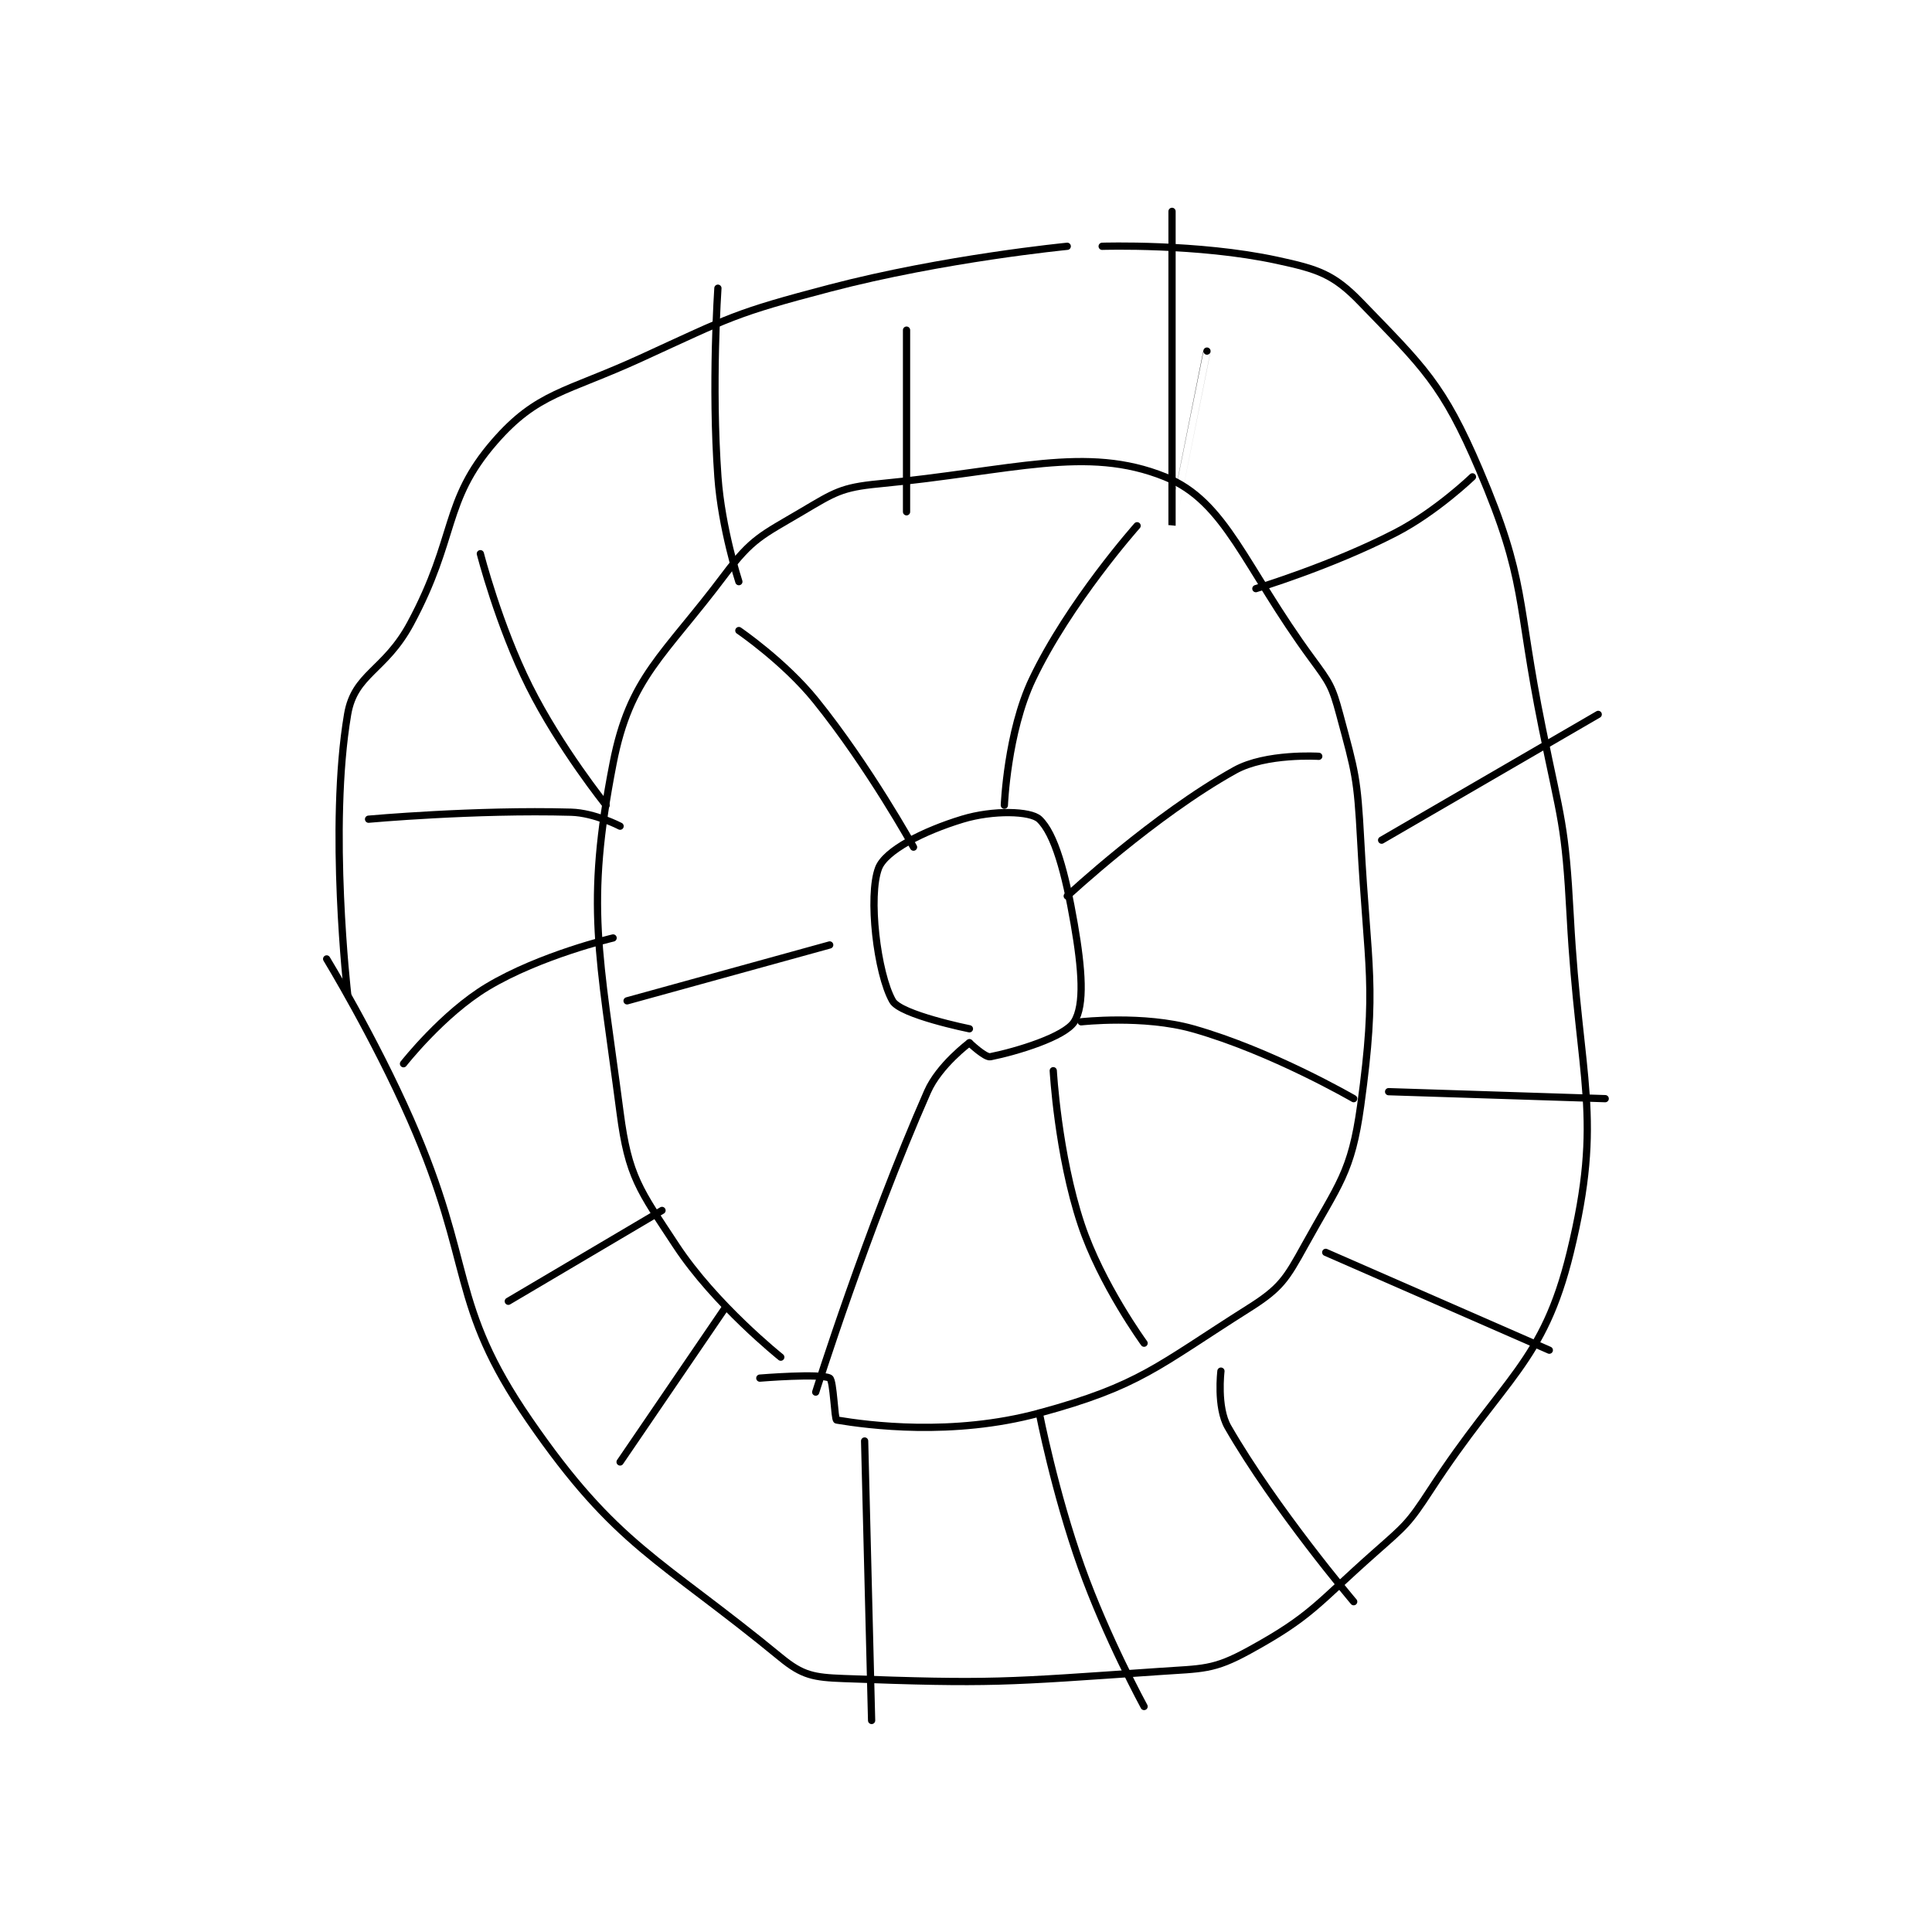 <?xml version="1.0" encoding="utf-8"?>
<!DOCTYPE svg PUBLIC "-//W3C//DTD SVG 1.1//EN" "http://www.w3.org/Graphics/SVG/1.1/DTD/svg11.dtd">
<svg viewBox="0 0 800 800" preserveAspectRatio="xMinYMin meet" xmlns="http://www.w3.org/2000/svg" version="1.1">
<g fill="none" stroke="black" stroke-linecap="round" stroke-linejoin="round" stroke-width="1.037">
<g transform="translate(135.26,87.52) scale(2.893) translate(-130,-105)">
<path id="0" d="M195 269 C195 269 185.57 261.476 180 253 C174.775 245.048 173.196 243.169 172 234 C169.009 211.068 167.001 204.527 171 184 C173.418 171.588 178.199 168.734 187 157 C190.893 151.81 192.288 151.375 198 148 C202.678 145.236 203.65 144.514 209 144 C228.312 142.143 238.697 138.442 250 143 C258.766 146.535 261.339 155.861 271 169 C273.551 172.469 273.911 172.953 275 177 C277.257 185.385 277.522 186.068 278 195 C279.001 213.689 280.391 215.665 278 233 C276.672 242.627 274.861 244.189 270 253 C267.329 257.841 266.548 259.128 262 262 C248.882 270.285 246.461 273.079 232 277 C219.575 280.369 207.48 278.747 203 278 C202.689 277.948 202.558 272.304 202 272 C200.694 271.288 192 272 192 272 "/>
<path id="1" d="M133 217 C133 217 130.26 193.137 133 177 C133.995 171.139 138.331 170.814 142 164 C148.674 151.605 146.581 146.543 154 138 C160.159 130.907 164.197 130.951 175 126 C187.875 120.099 188.365 119.576 202 116 C218.374 111.705 236 110 236 110 "/>
<path id="2" d="M241 110 C241 110 254.72 109.561 266 112 C271.898 113.275 274.106 113.972 278 118 C286.945 127.253 289.755 129.694 295 142 C301.855 158.083 300.229 160.433 304 179 C306.701 192.299 307.284 192.578 308 206 C309.263 229.674 312.788 234.367 308 254 C304.122 269.902 298.549 271.8 288 288 C284.812 292.895 284.403 293.105 280 297 C271.619 304.414 270.976 306.078 262 311 C256.881 313.807 255.436 313.556 249 314 C227.037 315.515 225.155 315.784 204 315 C199.713 314.841 198.109 314.557 195 312 C177.657 297.74 171.464 296.108 159 278 C147.401 261.148 151.243 256.036 142 235 C136.822 223.216 130 212 130 212 "/>
<path id="3" d="M152 154 C152 154 154.609 164.218 159 173 C163.391 181.782 170 190 170 190 "/>
<path id="4" d="M186 116 C186 116 185.059 129.828 186 143 C186.53 150.422 189 158 189 158 "/>
<path id="5" d="M213 122 L213 148 "/>
<path id="6" d="M256 125 C256 125 251 150.001 251 150 C251 149.998 251 105 251 105 "/>
<path id="7" d="M263 159 C263 159 273.763 155.767 283 151 C288.791 148.011 294 143 294 143 "/>
<path id="8" d="M281 195 L312 177 "/>
<path id="9" d="M282 231 L313 232 "/>
<path id="10" d="M273 254 L305 268 "/>
<path id="11" d="M258 271 C258 271 257.366 276.161 259 279 C265.74 290.706 277 304 277 304 "/>
<path id="12" d="M232 277 C232 277 234.223 288.425 238 299 C241.632 309.168 247 319 247 319 "/>
<path id="13" d="M207 281 L208 321 "/>
<path id="14" d="M187 262 L172 284 "/>
<path id="15" d="M156 261 L178 248 "/>
<path id="16" d="M141 227 C141 227 146.619 219.828 153 216 C160.616 211.43 171 209 171 209 "/>
<path id="17" d="M136 192 C136 192 151.219 190.617 165 191 C168.356 191.093 172 193 172 193 "/>
<path id="18" d="M222 222 C222 222 212.132 220.002 211 218 C208.77 214.055 207.481 202.951 209 199 C209.968 196.483 215.385 193.709 221 192 C225.371 190.67 230.732 190.811 232 192 C234.197 194.06 235.739 199.688 237 207 C238.113 213.453 238.515 218.602 237 221 C235.639 223.155 228.777 225.245 225 226 C224.245 226.151 222 224 222 224 "/>
<path id="19" d="M222 224 C222 224 217.669 227.206 216 231 C207.335 250.693 200 274 200 274 "/>
<path id="20" d="M202 210 L173 218 "/>
<path id="21" d="M214 196 C214 196 207.655 184.493 200 175 C195.526 169.452 189 165 189 165 "/>
<path id="22" d="M227 190 C227 190 227.414 179.55 231 172 C236.249 160.95 246 150 246 150 "/>
<path id="23" d="M236 203 C236 203 248.427 191.43 260 185 C264.463 182.521 272 183 272 183 "/>
<path id="24" d="M238 221 C238 221 246.903 219.998 254 222 C265.254 225.174 277 232 277 232 "/>
<path id="25" d="M234 228 C234 228 234.662 239.985 238 250 C240.861 258.584 247 267 247 267 "/>
</g>
</g>
</svg>
